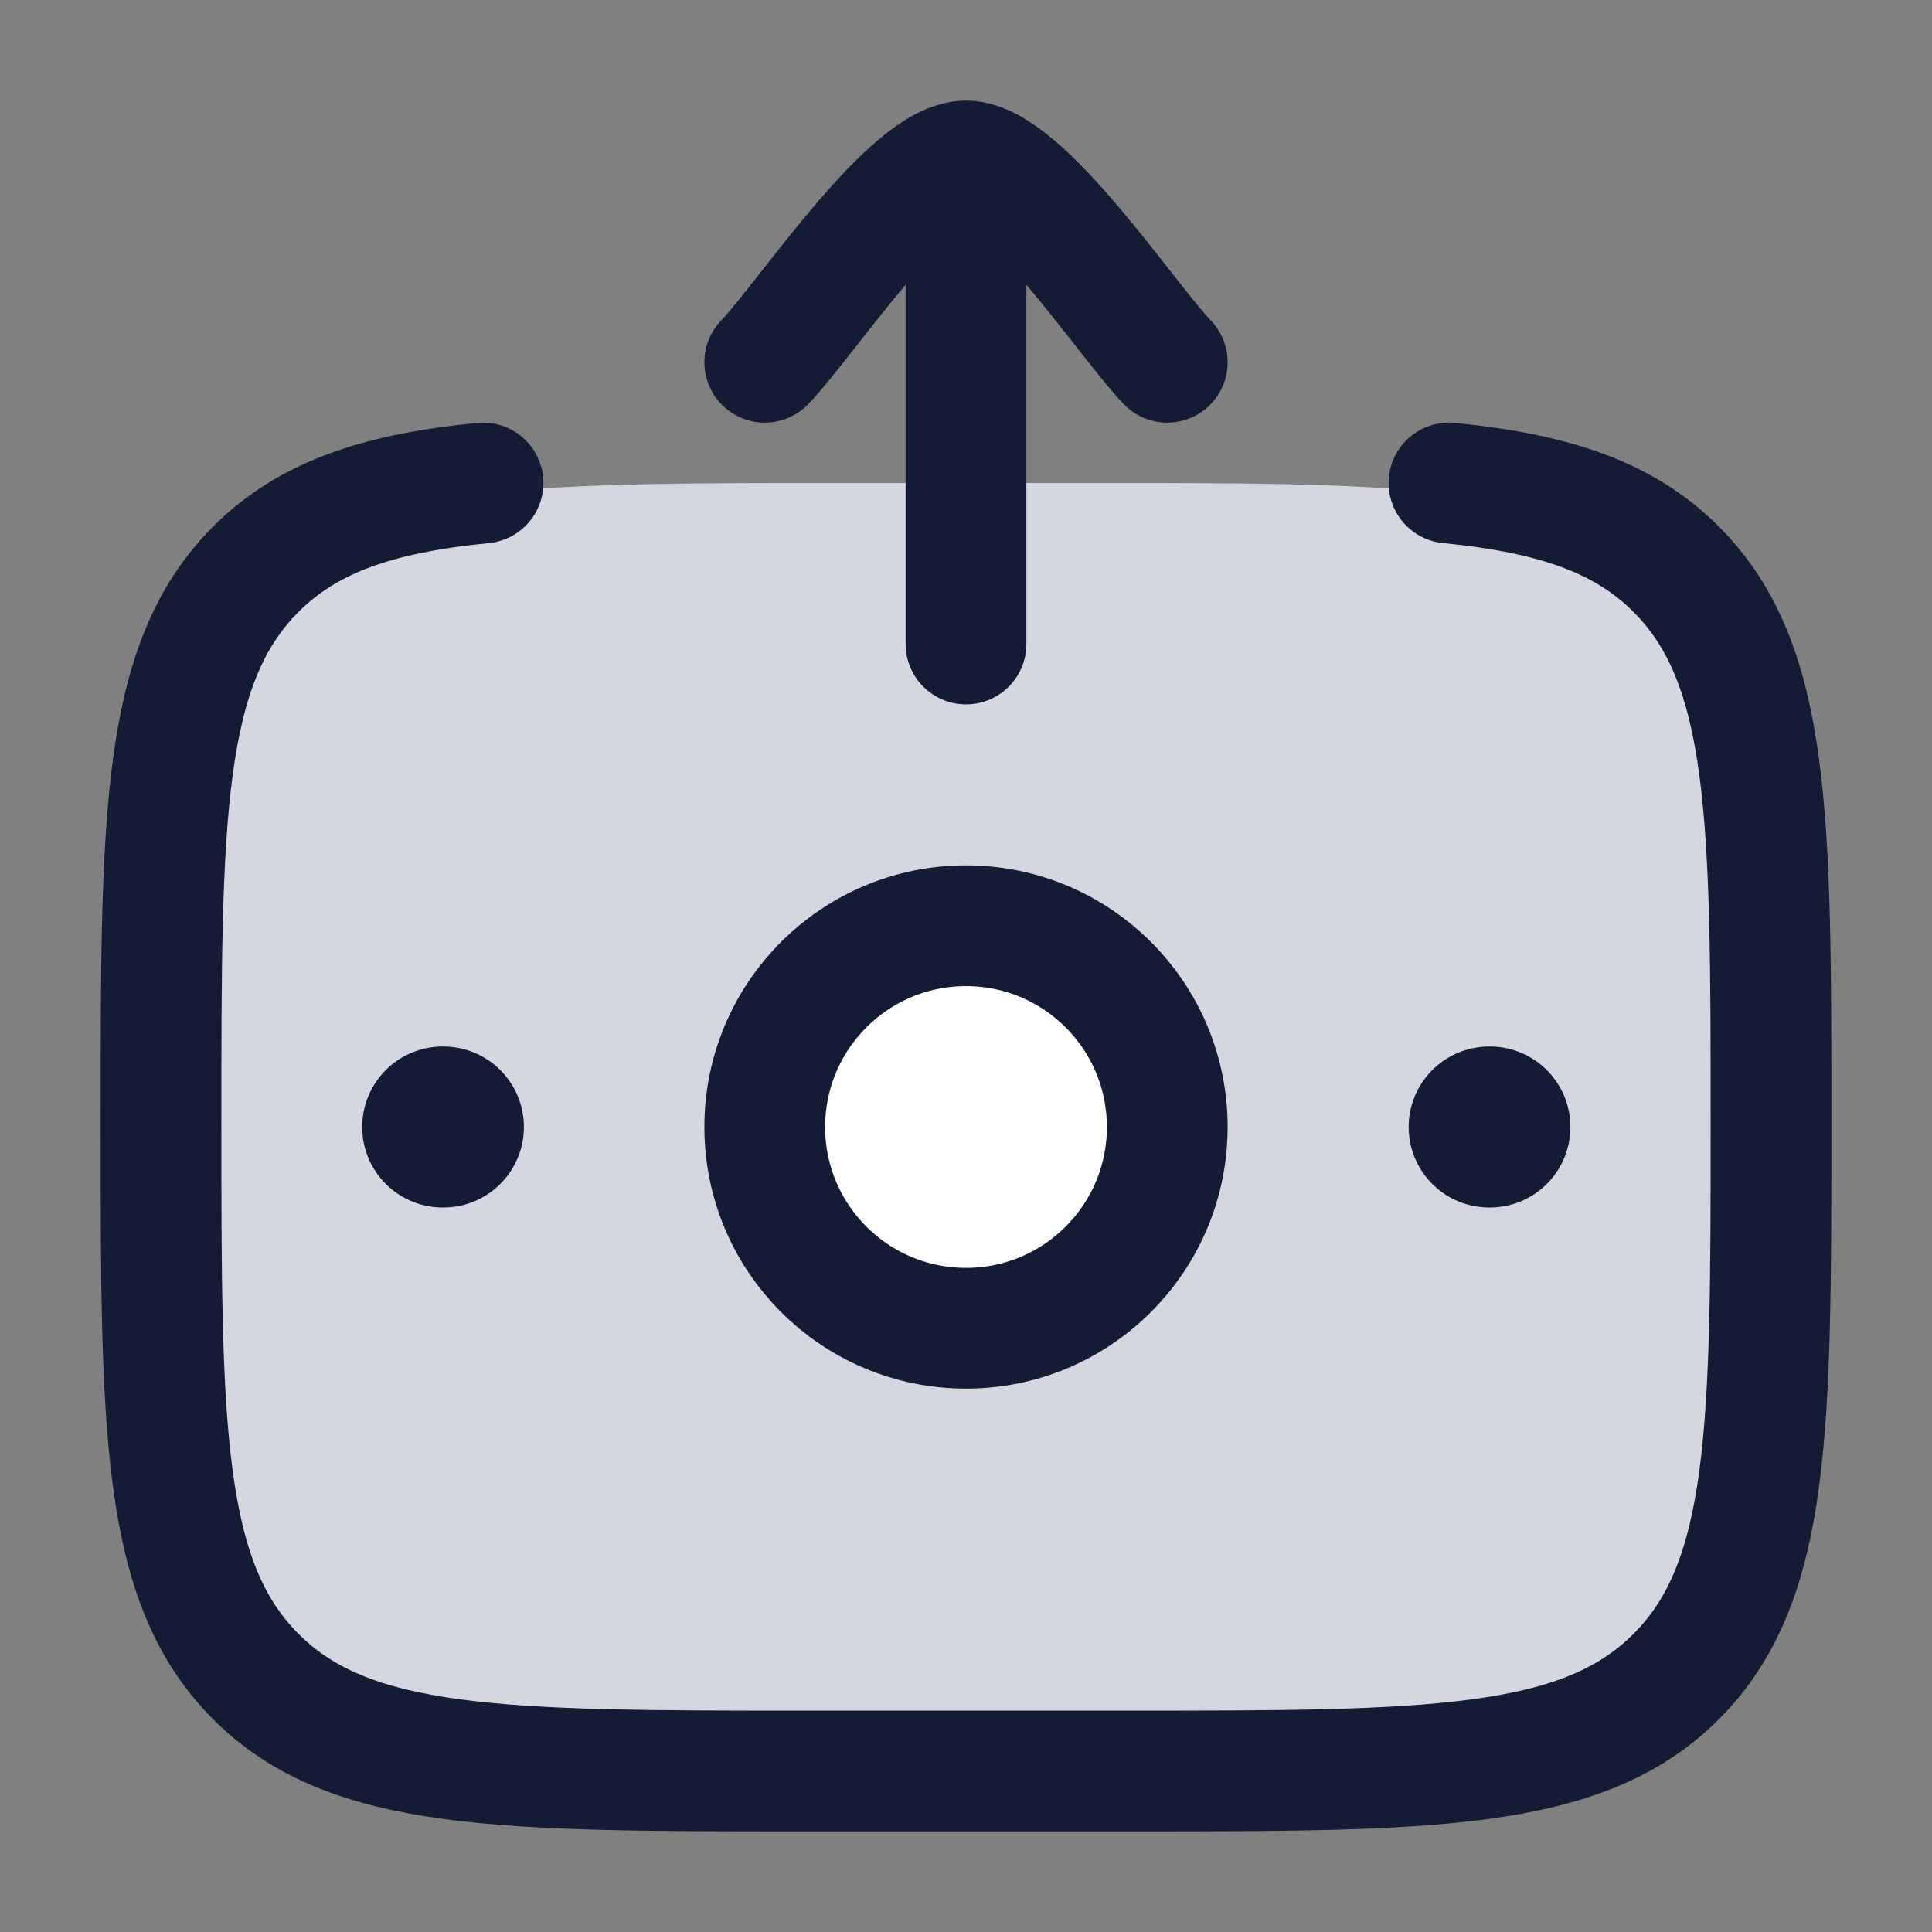 <svg width="24" height="24" viewBox="0 0 24 24" fill="none" xmlns="http://www.w3.org/2000/svg">
<rect x="0" y="0" width="24" height="24" fill="#808080" stroke="none"/>
<path d="M2 14C2 10.463 2 8.694 3.053 7.513C3.221 7.324 3.407 7.149 3.607 6.991C4.862 6 6.741 6 10.5 6H13.5C17.259 6 19.138 6 20.392 6.991C20.593 7.149 20.779 7.324 20.947 7.513C22 8.694 22 10.463 22 14C22 17.538 22 19.306 20.947 20.487C20.779 20.676 20.593 20.851 20.392 21.009C19.138 22 17.259 22 13.5 22H10.5C6.741 22 4.862 22 3.607 21.009C3.407 20.851 3.221 20.676 3.053 20.487C2 19.306 2 17.538 2 14Z" fill="#D4D7E0"/>
<path d="M14.5 14C14.5 15.381 13.381 16.5 12 16.5C10.619 16.5 9.5 15.381 9.5 14C9.5 12.619 10.619 11.5 12 11.5C13.381 11.5 14.5 12.619 14.5 14Z" fill="white"/>
<path d="M18 6C19.3 6.129 20.175 6.42 20.828 7.077C22 8.256 22 10.154 22 13.949C22 17.744 22 19.642 20.828 20.821C19.657 22 17.771 22 14 22H10C6.229 22 4.343 22 3.172 20.821C2 19.642 2 17.744 2 13.949C2 10.154 2 8.256 3.172 7.077C3.825 6.42 4.7 6.129 6 6" stroke="#141B34" stroke-width="1.5" stroke-linecap="round"/>
<path d="M18.508 14H18.499" stroke="#141B34" stroke-width="2" stroke-linecap="round" stroke-linejoin="round"/>
<path d="M5.508 14H5.499" stroke="#141B34" stroke-width="2" stroke-linecap="round" stroke-linejoin="round"/>
<path d="M14.5 14C14.5 15.381 13.381 16.5 12 16.5C10.619 16.5 9.5 15.381 9.5 14C9.5 12.619 10.619 11.5 12 11.5C13.381 11.5 14.5 12.619 14.5 14Z" stroke="#141B34" stroke-width="1.5"/>
<path d="M9.5 4.5C9.992 3.994 11.3 2 12 2M14.5 4.5C14.008 3.994 12.7 2 12 2M12 2V8" stroke="#141B34" stroke-width="1.5" stroke-linecap="round" stroke-linejoin="round"/>
</svg>
